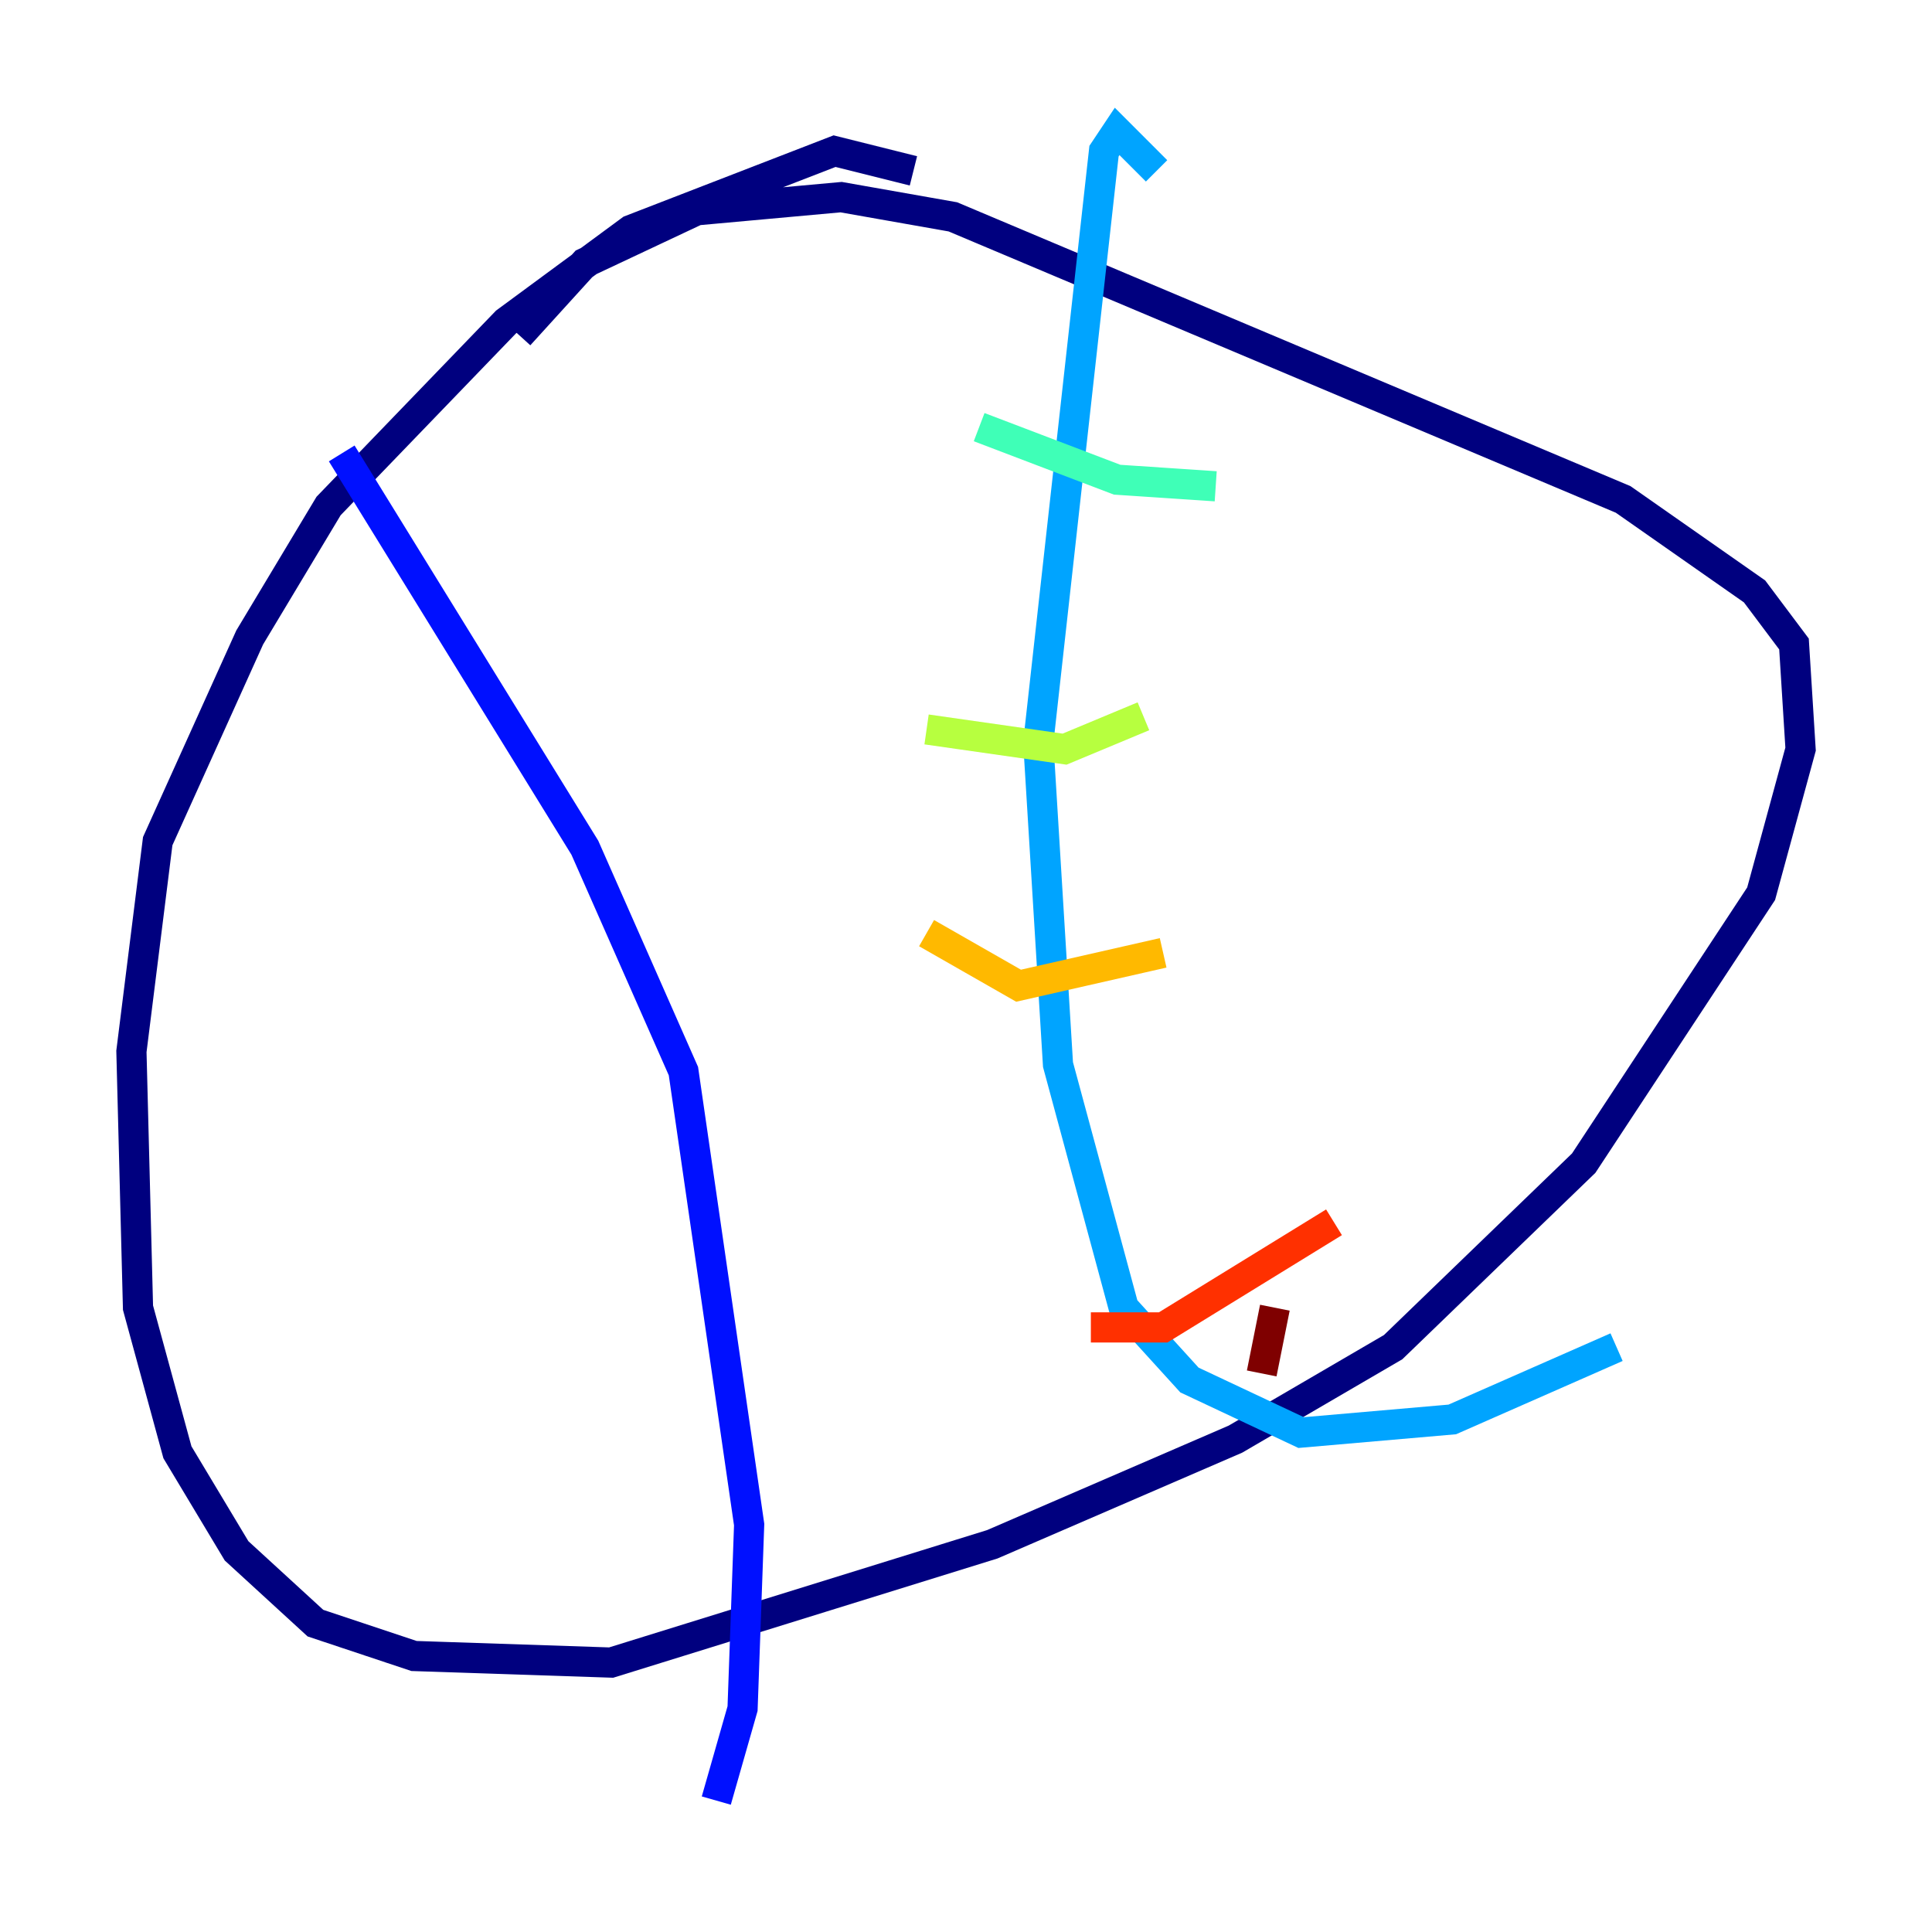<?xml version="1.0" encoding="utf-8" ?>
<svg baseProfile="tiny" height="128" version="1.2" viewBox="0,0,128,128" width="128" xmlns="http://www.w3.org/2000/svg" xmlns:ev="http://www.w3.org/2001/xml-events" xmlns:xlink="http://www.w3.org/1999/xlink"><defs /><polyline fill="none" points="60.517,11.32 55.292,10.014 41.796,15.238 33.524,21.333 21.769,33.524 16.544,42.231 10.449,55.728 8.707,69.66 9.143,86.639 11.755,96.218 15.674,102.748 20.898,107.537 27.429,109.714 40.49,110.15 65.742,102.313 81.85,95.347 92.299,89.252 104.925,77.061 116.68,59.211 119.293,49.633 118.857,42.667 116.245,39.184 107.537,33.088 63.129,14.367 55.728,13.061 46.15,13.932 38.748,17.415 34.395,22.204" stroke="#00007f" stroke-width="2" /><polyline fill="none" points="22.64,30.041 38.748,56.163 45.279,70.966 49.633,101.007 49.197,113.197 47.456,119.293" stroke="#0010ff" stroke-width="2" /><polyline fill="none" points="76.626,11.32 74.014,8.707 73.143,10.014 68.789,49.197 70.095,70.531 74.449,86.639 78.803,91.429 86.204,94.912 96.218,94.041 107.102,89.252" stroke="#00a4ff" stroke-width="2" /><polyline fill="none" points="64.871,28.299 74.014,31.782 80.544,32.218" stroke="#3fffb7" stroke-width="2" /><polyline fill="none" points="61.388,48.327 70.531,49.633 75.755,47.456" stroke="#b7ff3f" stroke-width="2" /><polyline fill="none" points="61.388,61.823 67.483,65.306 77.061,63.129" stroke="#ffb900" stroke-width="2" /><polyline fill="none" points="72.272,87.946 77.061,87.946 88.381,80.98" stroke="#ff3000" stroke-width="2" /><polyline fill="none" points="83.592,90.993 84.463,86.639" stroke="#7f0000" stroke-width="2" /></svg>